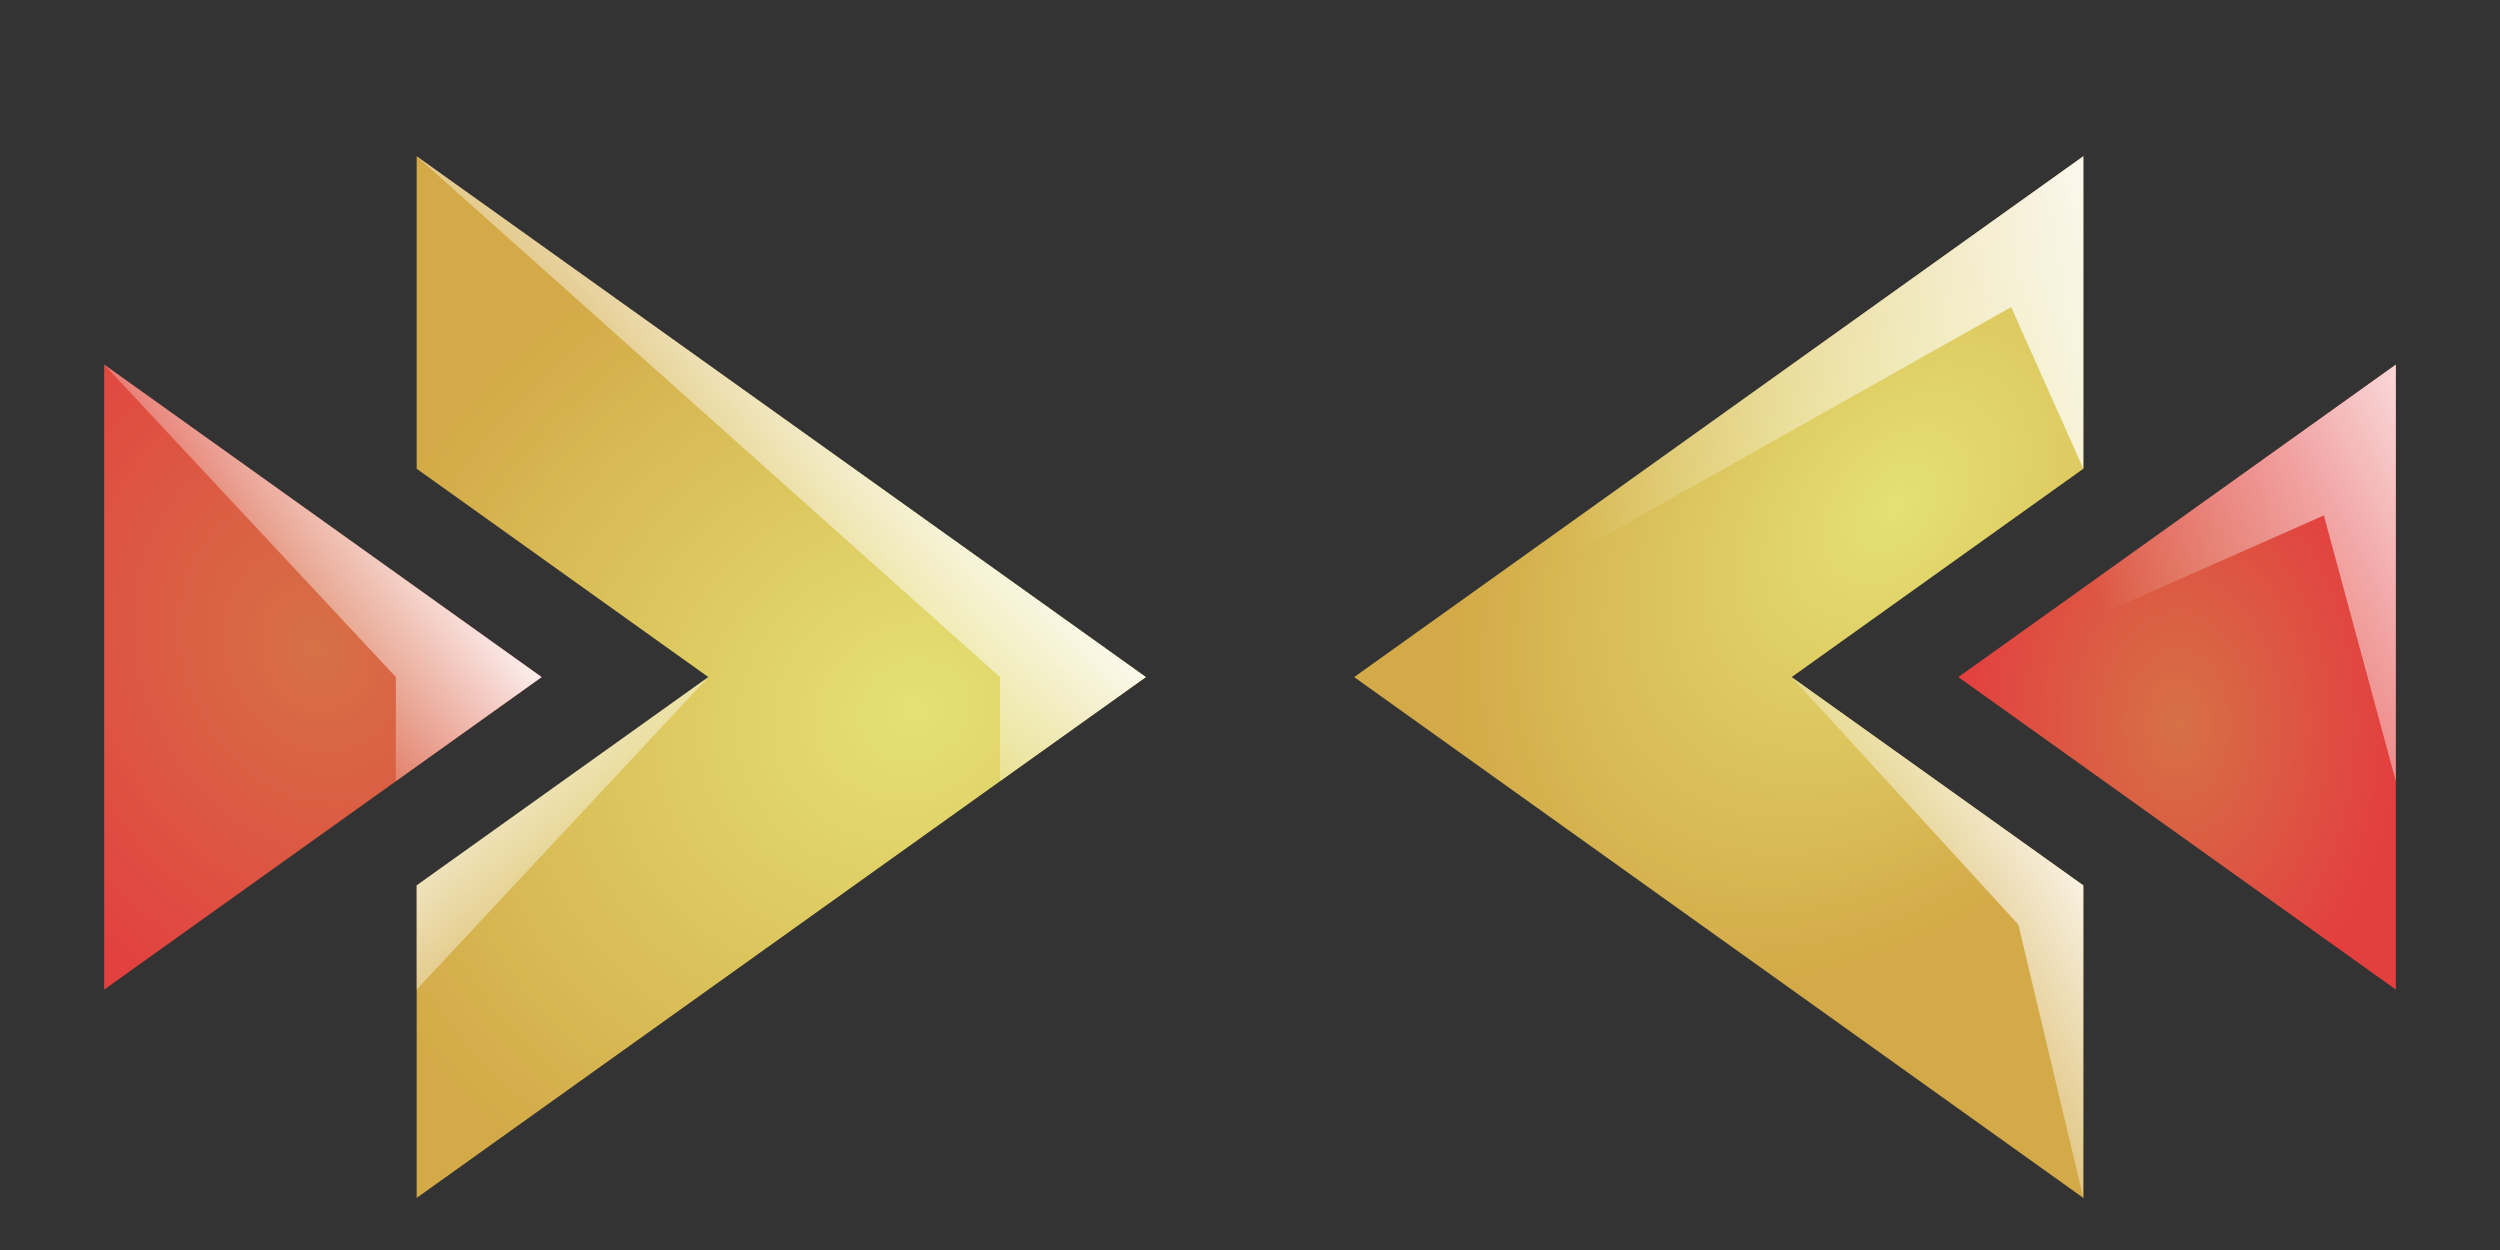 <?xml version="1.0" encoding="UTF-8" standalone="no"?>
<!-- Created with Inkscape (http://www.inkscape.org/) -->

<svg
   xmlns:dc="http://purl.org/dc/elements/1.1/"
   xmlns:cc="http://creativecommons.org/ns#"
   xmlns:rdf="http://www.w3.org/1999/02/22-rdf-syntax-ns#"
   xmlns:svg="http://www.w3.org/2000/svg"
   xmlns="http://www.w3.org/2000/svg"
   xmlns:xlink="http://www.w3.org/1999/xlink"
   xmlns:sodipodi="http://sodipodi.sourceforge.net/DTD/sodipodi-0.dtd"
   xmlns:inkscape="http://www.inkscape.org/namespaces/inkscape"
   width="24"
   height="12"
   viewBox="0 0 24 12"
   id="svg2"
   version="1.1"
   inkscape:version="0.48.4 r9939"
   sodipodi:docname="faction icons.svg"
   inkscape:export-filename="/home/michael/faction icons.png"
   inkscape:export-xdpi="180"
   inkscape:export-ydpi="180">
  <rect x="0" y="0" width="24" height="12" fill="#333333" stroke="none"/>
  <defs
     id="defs4">
    <linearGradient
       id="linearGradient3906">
      <stop
         style="stop-color:#d67146;stop-opacity:1;"
         offset="0"
         id="stop3908" />
      <stop
         style="stop-color:#e33f3f;stop-opacity:1;"
         offset="1"
         id="stop3910" />
    </linearGradient>
    <linearGradient
       id="linearGradient3890">
      <stop
         style="stop-color:#e5e174;stop-opacity:1;"
         offset="0"
         id="stop3892" />
      <stop
         style="stop-color:#d3aa47;stop-opacity:1;"
         offset="1"
         id="stop3894" />
    </linearGradient>
    <linearGradient
       inkscape:collect="always"
       id="linearGradient3780">
      <stop
         style="stop-color:#ffffff;stop-opacity:1;"
         offset="0"
         id="stop3782" />
      <stop
         style="stop-color:#ffffff;stop-opacity:0;"
         offset="1"
         id="stop3784" />
    </linearGradient>
    <linearGradient
       inkscape:collect="always"
       id="linearGradient3770">
      <stop
         style="stop-color:#ffffff;stop-opacity:1;"
         offset="0"
         id="stop3772" />
      <stop
         style="stop-color:#ffffff;stop-opacity:0;"
         offset="1"
         id="stop3774" />
    </linearGradient>
    <linearGradient
       inkscape:collect="always"
       id="linearGradient3760">
      <stop
         style="stop-color:#ffffff;stop-opacity:1;"
         offset="0"
         id="stop3762" />
      <stop
         style="stop-color:#ffffff;stop-opacity:0;"
         offset="1"
         id="stop3764" />
    </linearGradient>
    <linearGradient
       inkscape:collect="always"
       xlink:href="#linearGradient3760"
       id="linearGradient3766"
       x1="4"
       y1="1045.362"
       x2="2"
       y2="1046.362"
       gradientUnits="userSpaceOnUse" />
    <linearGradient
       inkscape:collect="always"
       xlink:href="#linearGradient3770"
       id="linearGradient3776"
       x1="10"
       y1="1045.362"
       x2="8"
       y2="1047.362"
       gradientUnits="userSpaceOnUse" />
    <linearGradient
       inkscape:collect="always"
       xlink:href="#linearGradient3780"
       id="linearGradient3786"
       x1="4"
       y1="1047.362"
       x2="6"
       y2="1049.362"
       gradientUnits="userSpaceOnUse" />
    <linearGradient
       inkscape:collect="always"
       xlink:href="#linearGradient3760"
       id="linearGradient3814"
       gradientUnits="userSpaceOnUse"
       x1="4"
       y1="1045.362"
       x2="2"
       y2="1046.362" />
    <linearGradient
       inkscape:collect="always"
       xlink:href="#linearGradient3770"
       id="linearGradient3816"
       gradientUnits="userSpaceOnUse"
       x1="10"
       y1="1045.362"
       x2="8"
       y2="1047.362" />
    <linearGradient
       inkscape:collect="always"
       xlink:href="#linearGradient3780"
       id="linearGradient3818"
       gradientUnits="userSpaceOnUse"
       x1="4"
       y1="1047.362"
       x2="6"
       y2="1049.362" />
    <linearGradient
       inkscape:collect="always"
       xlink:href="#linearGradient3760"
       id="linearGradient3832"
       gradientUnits="userSpaceOnUse"
       x1="4"
       y1="1045.362"
       x2="2"
       y2="1046.362" />
    <linearGradient
       inkscape:collect="always"
       xlink:href="#linearGradient3770"
       id="linearGradient3834"
       gradientUnits="userSpaceOnUse"
       x1="10"
       y1="1045.362"
       x2="8"
       y2="1047.362" />
    <linearGradient
       inkscape:collect="always"
       xlink:href="#linearGradient3780"
       id="linearGradient3836"
       gradientUnits="userSpaceOnUse"
       x1="4"
       y1="1047.362"
       x2="6"
       y2="1049.362" />
    <linearGradient
       inkscape:collect="always"
       xlink:href="#linearGradient3780"
       id="linearGradient3839"
       gradientUnits="userSpaceOnUse"
       x1="4"
       y1="1047.362"
       x2="6"
       y2="1049.362"
       gradientTransform="matrix(-1,0,0,1,24,0.5)" />
    <linearGradient
       inkscape:collect="always"
       xlink:href="#linearGradient3770"
       id="linearGradient3842"
       gradientUnits="userSpaceOnUse"
       x1="10"
       y1="1045.362"
       x2="8"
       y2="1047.362"
       gradientTransform="matrix(-1,0,0,1,24,0.5)" />
    <linearGradient
       inkscape:collect="always"
       xlink:href="#linearGradient3760"
       id="linearGradient3845"
       gradientUnits="userSpaceOnUse"
       x1="4"
       y1="1045.362"
       x2="2"
       y2="1046.362"
       gradientTransform="matrix(-1,0,0,1,24,0.5)" />
    <linearGradient
       inkscape:collect="always"
       xlink:href="#linearGradient3760"
       id="linearGradient3850"
       gradientUnits="userSpaceOnUse"
       x1="4"
       y1="1047.362"
       x2="6"
       y2="1049.362" />
    <linearGradient
       inkscape:collect="always"
       xlink:href="#linearGradient3760"
       id="linearGradient3853"
       gradientUnits="userSpaceOnUse"
       x1="10"
       y1="1045.362"
       x2="8"
       y2="1047.362" />
    <linearGradient
       inkscape:collect="always"
       xlink:href="#linearGradient3760"
       id="linearGradient3856"
       gradientUnits="userSpaceOnUse"
       x1="4"
       y1="1044.862"
       x2="2"
       y2="1046.362" />
    <linearGradient
       inkscape:collect="always"
       xlink:href="#linearGradient3760"
       id="linearGradient3868"
       x1="25"
       y1="1046.362"
       x2="21"
       y2="1048.362"
       gradientUnits="userSpaceOnUse"
       gradientTransform="translate(0,-0.5)" />
    <linearGradient
       inkscape:collect="always"
       xlink:href="#linearGradient3760"
       id="linearGradient3878"
       x1="20.867"
       y1="1042.807"
       x2="14.697"
       y2="1045.061"
       gradientUnits="userSpaceOnUse"
       gradientTransform="translate(0,-0.5)" />
    <linearGradient
       inkscape:collect="always"
       xlink:href="#linearGradient3760"
       id="linearGradient3888"
       x1="20.36"
       y1="1049.045"
       x2="17.857"
       y2="1050.415"
       gradientUnits="userSpaceOnUse"
       gradientTransform="translate(0,-0.5)" />
    <radialGradient
       inkscape:collect="always"
       xlink:href="#linearGradient3890"
       id="radialGradient3896"
       cx="8.153"
       cy="1047.034"
       fx="8.153"
       fy="1047.034"
       r="3.5"
       gradientTransform="matrix(1.483,-0.715,0.624,1.294,-656.674,-301.863)"
       gradientUnits="userSpaceOnUse" />
    <radialGradient
       inkscape:collect="always"
       xlink:href="#linearGradient3890"
       id="radialGradient3904"
       cx="16.426"
       cy="1046.108"
       fx="16.426"
       fy="1046.108"
       r="3.5"
       gradientTransform="matrix(0.766,0.643,-0.949,1.132,998.381,-149.54)"
       gradientUnits="userSpaceOnUse" />
    <radialGradient
       inkscape:collect="always"
       xlink:href="#linearGradient3906"
       id="radialGradient3912"
       cx="2.902"
       cy="1046.715"
       fx="2.902"
       fy="1046.715"
       r="2.1"
       gradientTransform="matrix(1.514,-0.681,0.816,1.814,-855.481,-850.192)"
       gradientUnits="userSpaceOnUse" />
    <radialGradient
       inkscape:collect="always"
       xlink:href="#linearGradient3906"
       id="radialGradient3920"
       cx="20.9"
       cy="1047.362"
       fx="20.9"
       fy="1047.362"
       r="2.1"
       gradientTransform="matrix(1,0,0,1.429,0,-449.37)"
       gradientUnits="userSpaceOnUse" />
  </defs>
  <sodipodi:namedview
     id="base"
     pagecolor="#000000"
     bordercolor="#666666"
     borderopacity="1.0"
     inkscape:pageopacity="0"
     inkscape:pageshadow="2"
     inkscape:zoom="8"
     inkscape:cx="-1.065716"
     inkscape:cy="3.0160199"
     inkscape:document-units="px"
     inkscape:current-layer="layer1"
     showgrid="false"
     inkscape:object-nodes="true"
     inkscape:snap-text-baseline="true"
     units="px"
     inkscape:window-width="1855"
     inkscape:window-height="1056"
     inkscape:window-x="65"
     inkscape:window-y="24"
     inkscape:window-maximized="1">
    <inkscape:grid
       type="xygrid"
       id="grid4136"
       empspacing="5"
       visible="true"
       enabled="true"
       snapvisiblegridlinesonly="true" />
  </sodipodi:namedview>
  <g
     inkscape:label="Layer 1"
     inkscape:groupmode="layer"
     id="layer1"
     transform="translate(0,-1040.362)">
    <path
       style="fill:url(#radialGradient3912);fill-opacity:1;fill-rule:evenodd;stroke:none"
       d="m 1,1049.862 4.2,-3 -4.2,-3 z"
       id="path4136"
       inkscape:connector-curvature="0" />
    <path
       style="fill:url(#radialGradient3896);fill-opacity:1;fill-rule:evenodd;stroke:none"
       d="m 4,1041.862 0,3 2.8,2 -2.8,2 0,3 7,-5 z"
       id="path4138"
       inkscape:connector-curvature="0" />
    <path
       style="fill:url(#linearGradient3856);fill-opacity:1;stroke:none"
       d="m 1,1043.862 4.2,3 -1.4,1 0,-1 z"
       id="path3758"
       inkscape:connector-curvature="0" />
    <path
       style="fill:url(#linearGradient3853);fill-opacity:1.0;stroke:none"
       d="m 4,1041.862 7,5 -1.4,1 0,-1 -5.6,-5 z"
       id="path3768"
       inkscape:connector-curvature="0" />
    <path
       style="fill:url(#linearGradient3850);fill-opacity:1.0;stroke:none"
       d="m 4,1048.862 2.8,-2 -2.8,3 z"
       id="path3778"
       inkscape:connector-curvature="0" />
    <path
       inkscape:connector-curvature="0"
       id="path3822"
       d="m 23,1049.862 -4.2,-3 4.2,-3 z"
       style="fill:url(#radialGradient3920);fill-opacity:1;fill-rule:evenodd;stroke:none" />
    <path
       inkscape:connector-curvature="0"
       id="path3824"
       d="m 20,1041.862 0,3 -2.8,2 2.8,2 0,3 -7,-5 z"
       style="fill:url(#radialGradient3904);fill-opacity:1;fill-rule:evenodd;stroke:none" />
    <path
       style="fill:url(#linearGradient3868);fill-opacity:1;stroke:none"
       d="m 18.8,1046.862 4.2,-3 0,4 -0.691,-2.552 z"
       id="path3860"
       inkscape:connector-curvature="0"
       sodipodi:nodetypes="ccccc" />
    <path
       style="fill:url(#linearGradient3878);fill-opacity:1;stroke:none"
       d="m 20,1044.862 0,-3 -7,5 6.307,-3.552 z"
       id="path3870"
       inkscape:connector-curvature="0"
       sodipodi:nodetypes="ccccc" />
    <path
       style="fill:url(#linearGradient3888);fill-opacity:1;stroke:none"
       d="m 20,1051.862 0,-3 -2.8,-2 2.176,2.376 z"
       id="path3880"
       inkscape:connector-curvature="0"
       sodipodi:nodetypes="ccccc" />
  </g>
</svg>
